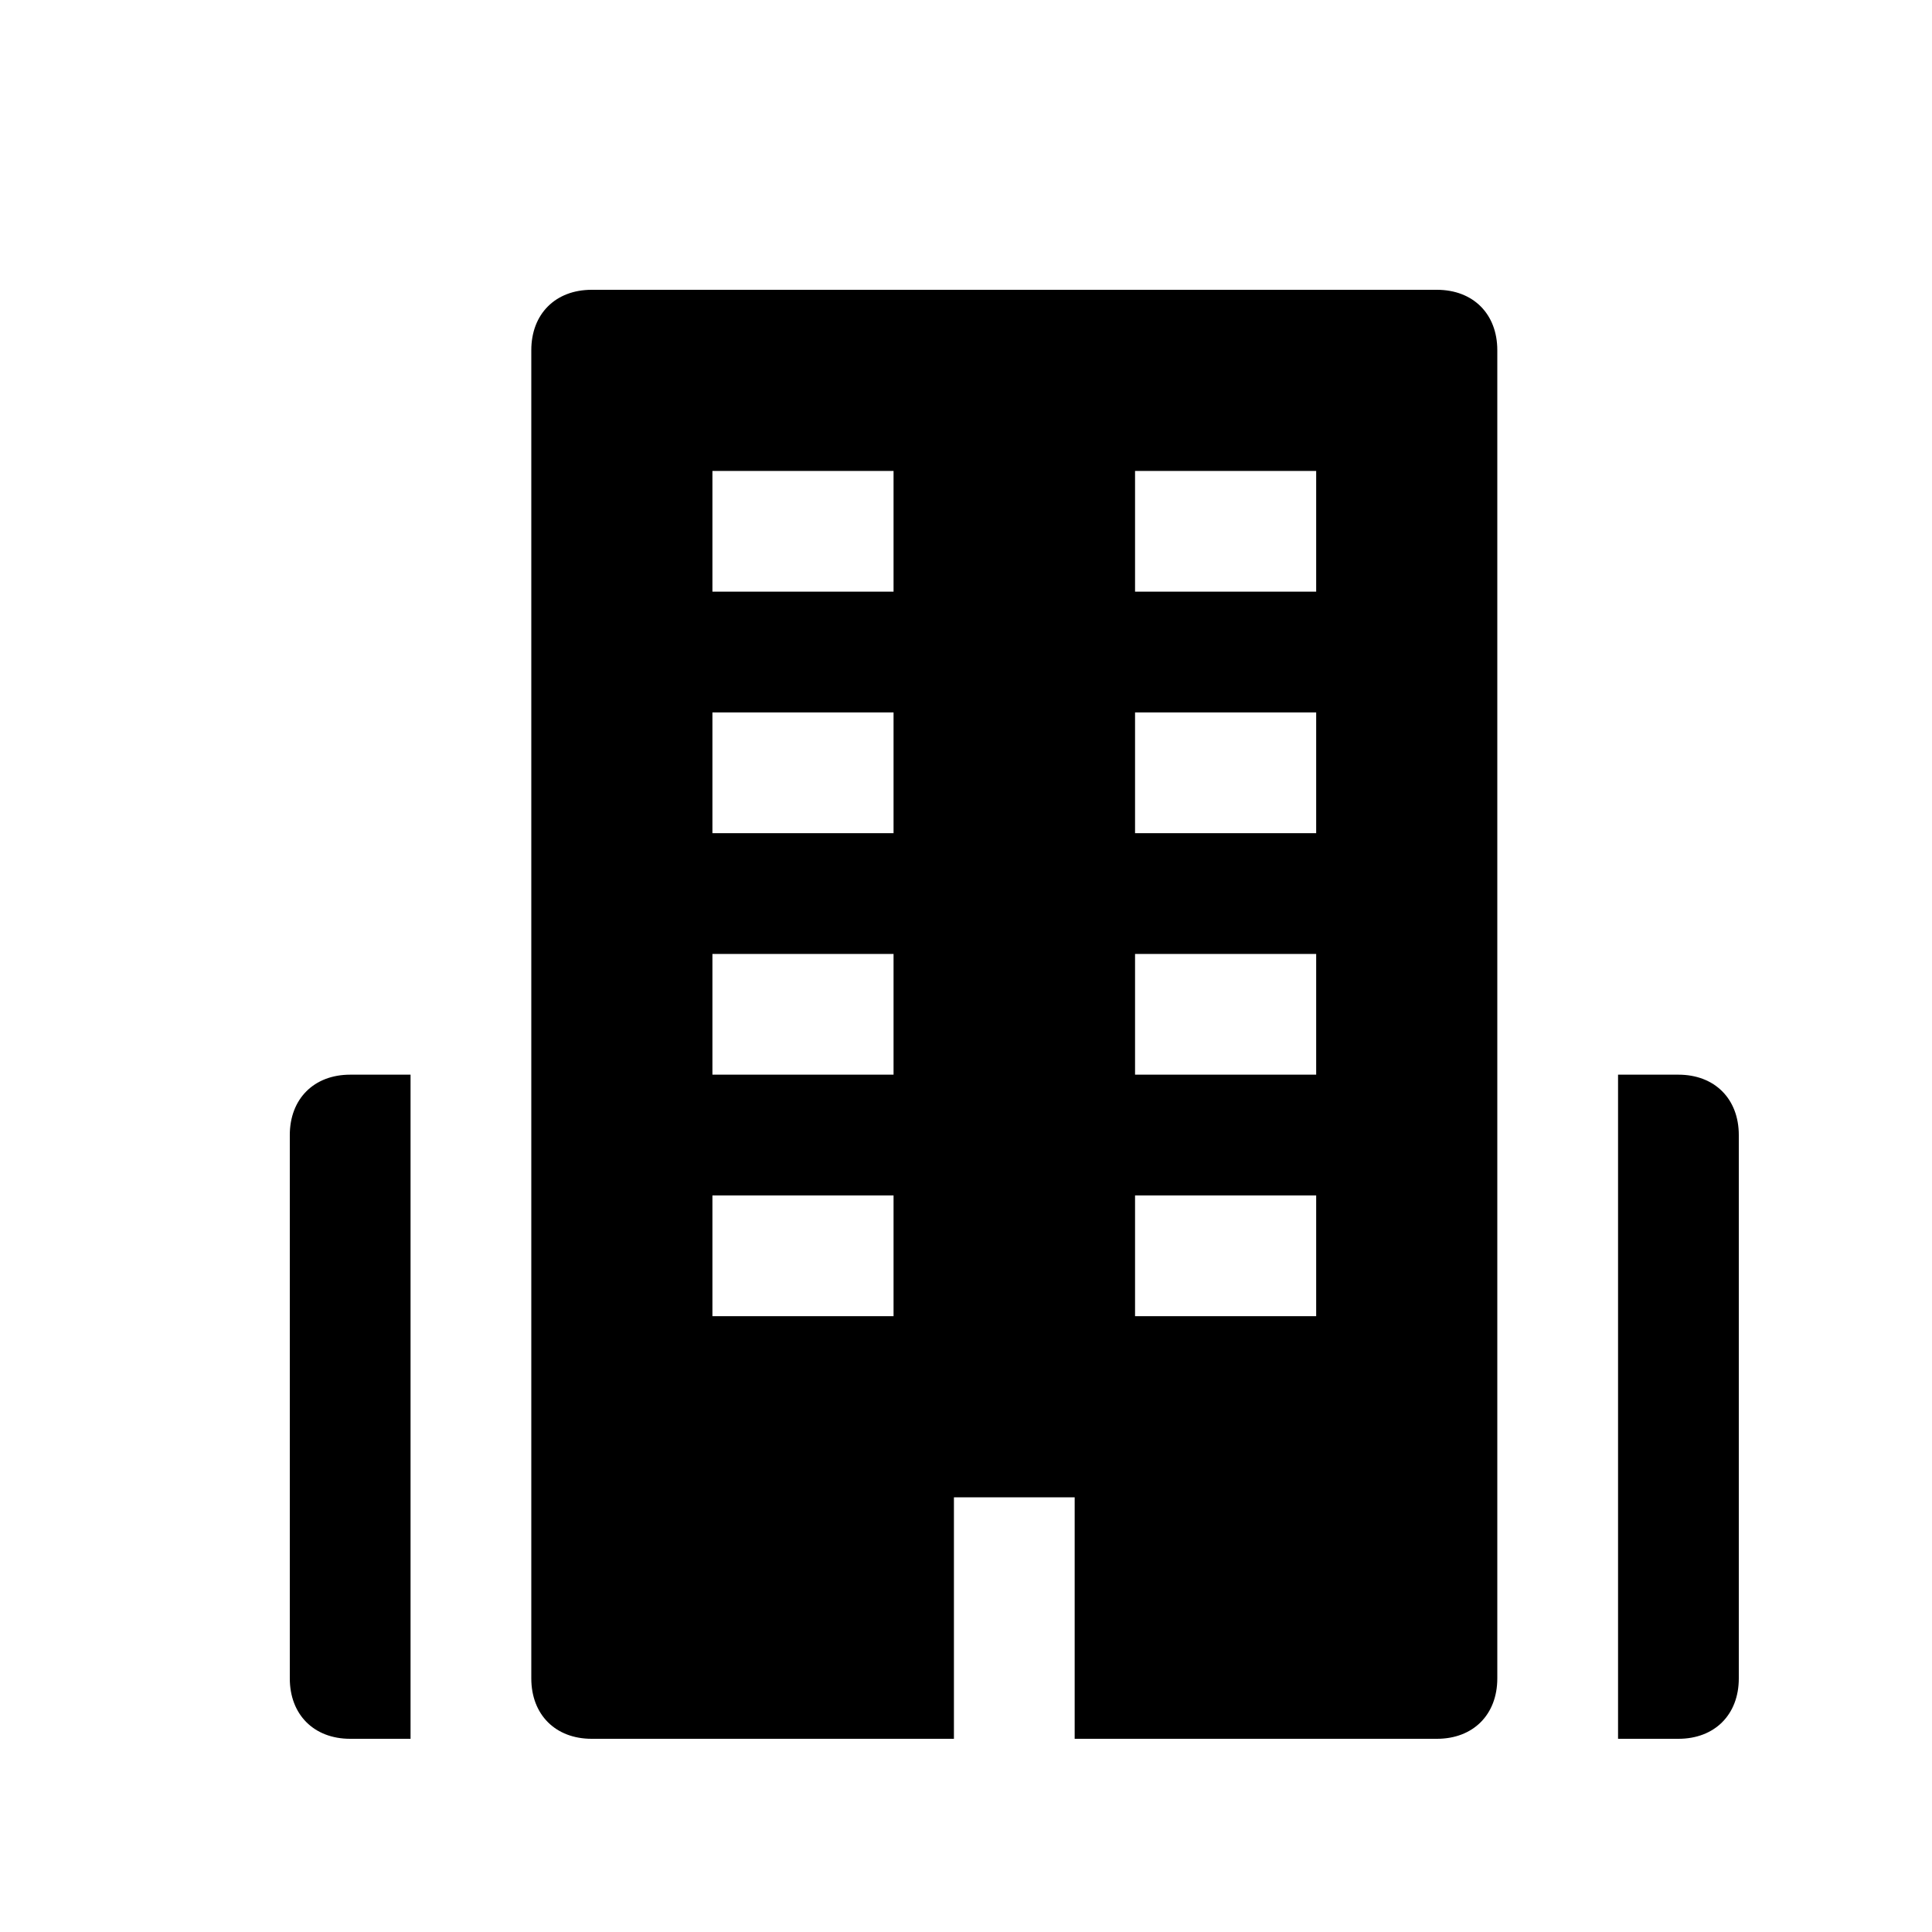 <svg xmlns="http://www.w3.org/2000/svg" viewBox="0 0 20 20">
    <path fill="#000" fill-rule="evenodd" d="M16.75,18 L17.375,18 C17.75,18 18,17.75 18,17.375 L18,11.75 C18,11.375 17.75,11.125 17.375,11.125 L16.75,11.125 L16.75,17.375 L16.75,18 L16.75,18 L16.75,18 Z M4.25,17.375 L4.25,11.125 L3.625,11.125 C3.25,11.125 3,11.375 3,11.75 L3,17.375 C3,17.75 3.25,18 3.625,18 L4.25,18 L4.25,17.375 L4.25,17.375 L4.25,17.375 Z M14.875,3 L6.125,3 C5.75,3 5.5,3.25 5.5,3.625 L5.5,17.375 C5.5,17.75 5.75,18 6.125,18 L9.875,18 L9.875,15.5 L11.125,15.5 L11.125,18 L14.875,18 C15.25,18 15.5,17.75 15.5,17.375 L15.5,3.625 C15.5,3.25 15.25,3 14.875,3 L14.875,3 L14.875,3 Z M9.25,13.625 L7.375,13.625 L7.375,12.375 L9.25,12.375 L9.25,13.625 L9.25,13.625 L9.25,13.625 Z M9.25,11.125 L7.375,11.125 L7.375,9.875 L9.25,9.875 L9.25,11.125 L9.25,11.125 L9.25,11.125 Z M9.25,8.625 L7.375,8.625 L7.375,7.375 L9.25,7.375 L9.25,8.625 L9.25,8.625 L9.25,8.625 Z M9.25,6.125 L7.375,6.125 L7.375,4.875 L9.25,4.875 L9.25,6.125 L9.25,6.125 L9.25,6.125 Z M13.625,13.625 L11.75,13.625 L11.75,12.375 L13.625,12.375 L13.625,13.625 L13.625,13.625 L13.625,13.625 Z M13.625,11.125 L11.75,11.125 L11.75,9.875 L13.625,9.875 L13.625,11.125 L13.625,11.125 L13.625,11.125 Z M13.625,8.625 L11.75,8.625 L11.75,7.375 L13.625,7.375 L13.625,8.625 L13.625,8.625 L13.625,8.625 Z M13.625,6.125 L11.75,6.125 L11.75,4.875 L13.625,4.875 L13.625,6.125 L13.625,6.125 L13.625,6.125 Z"/>
</svg>

